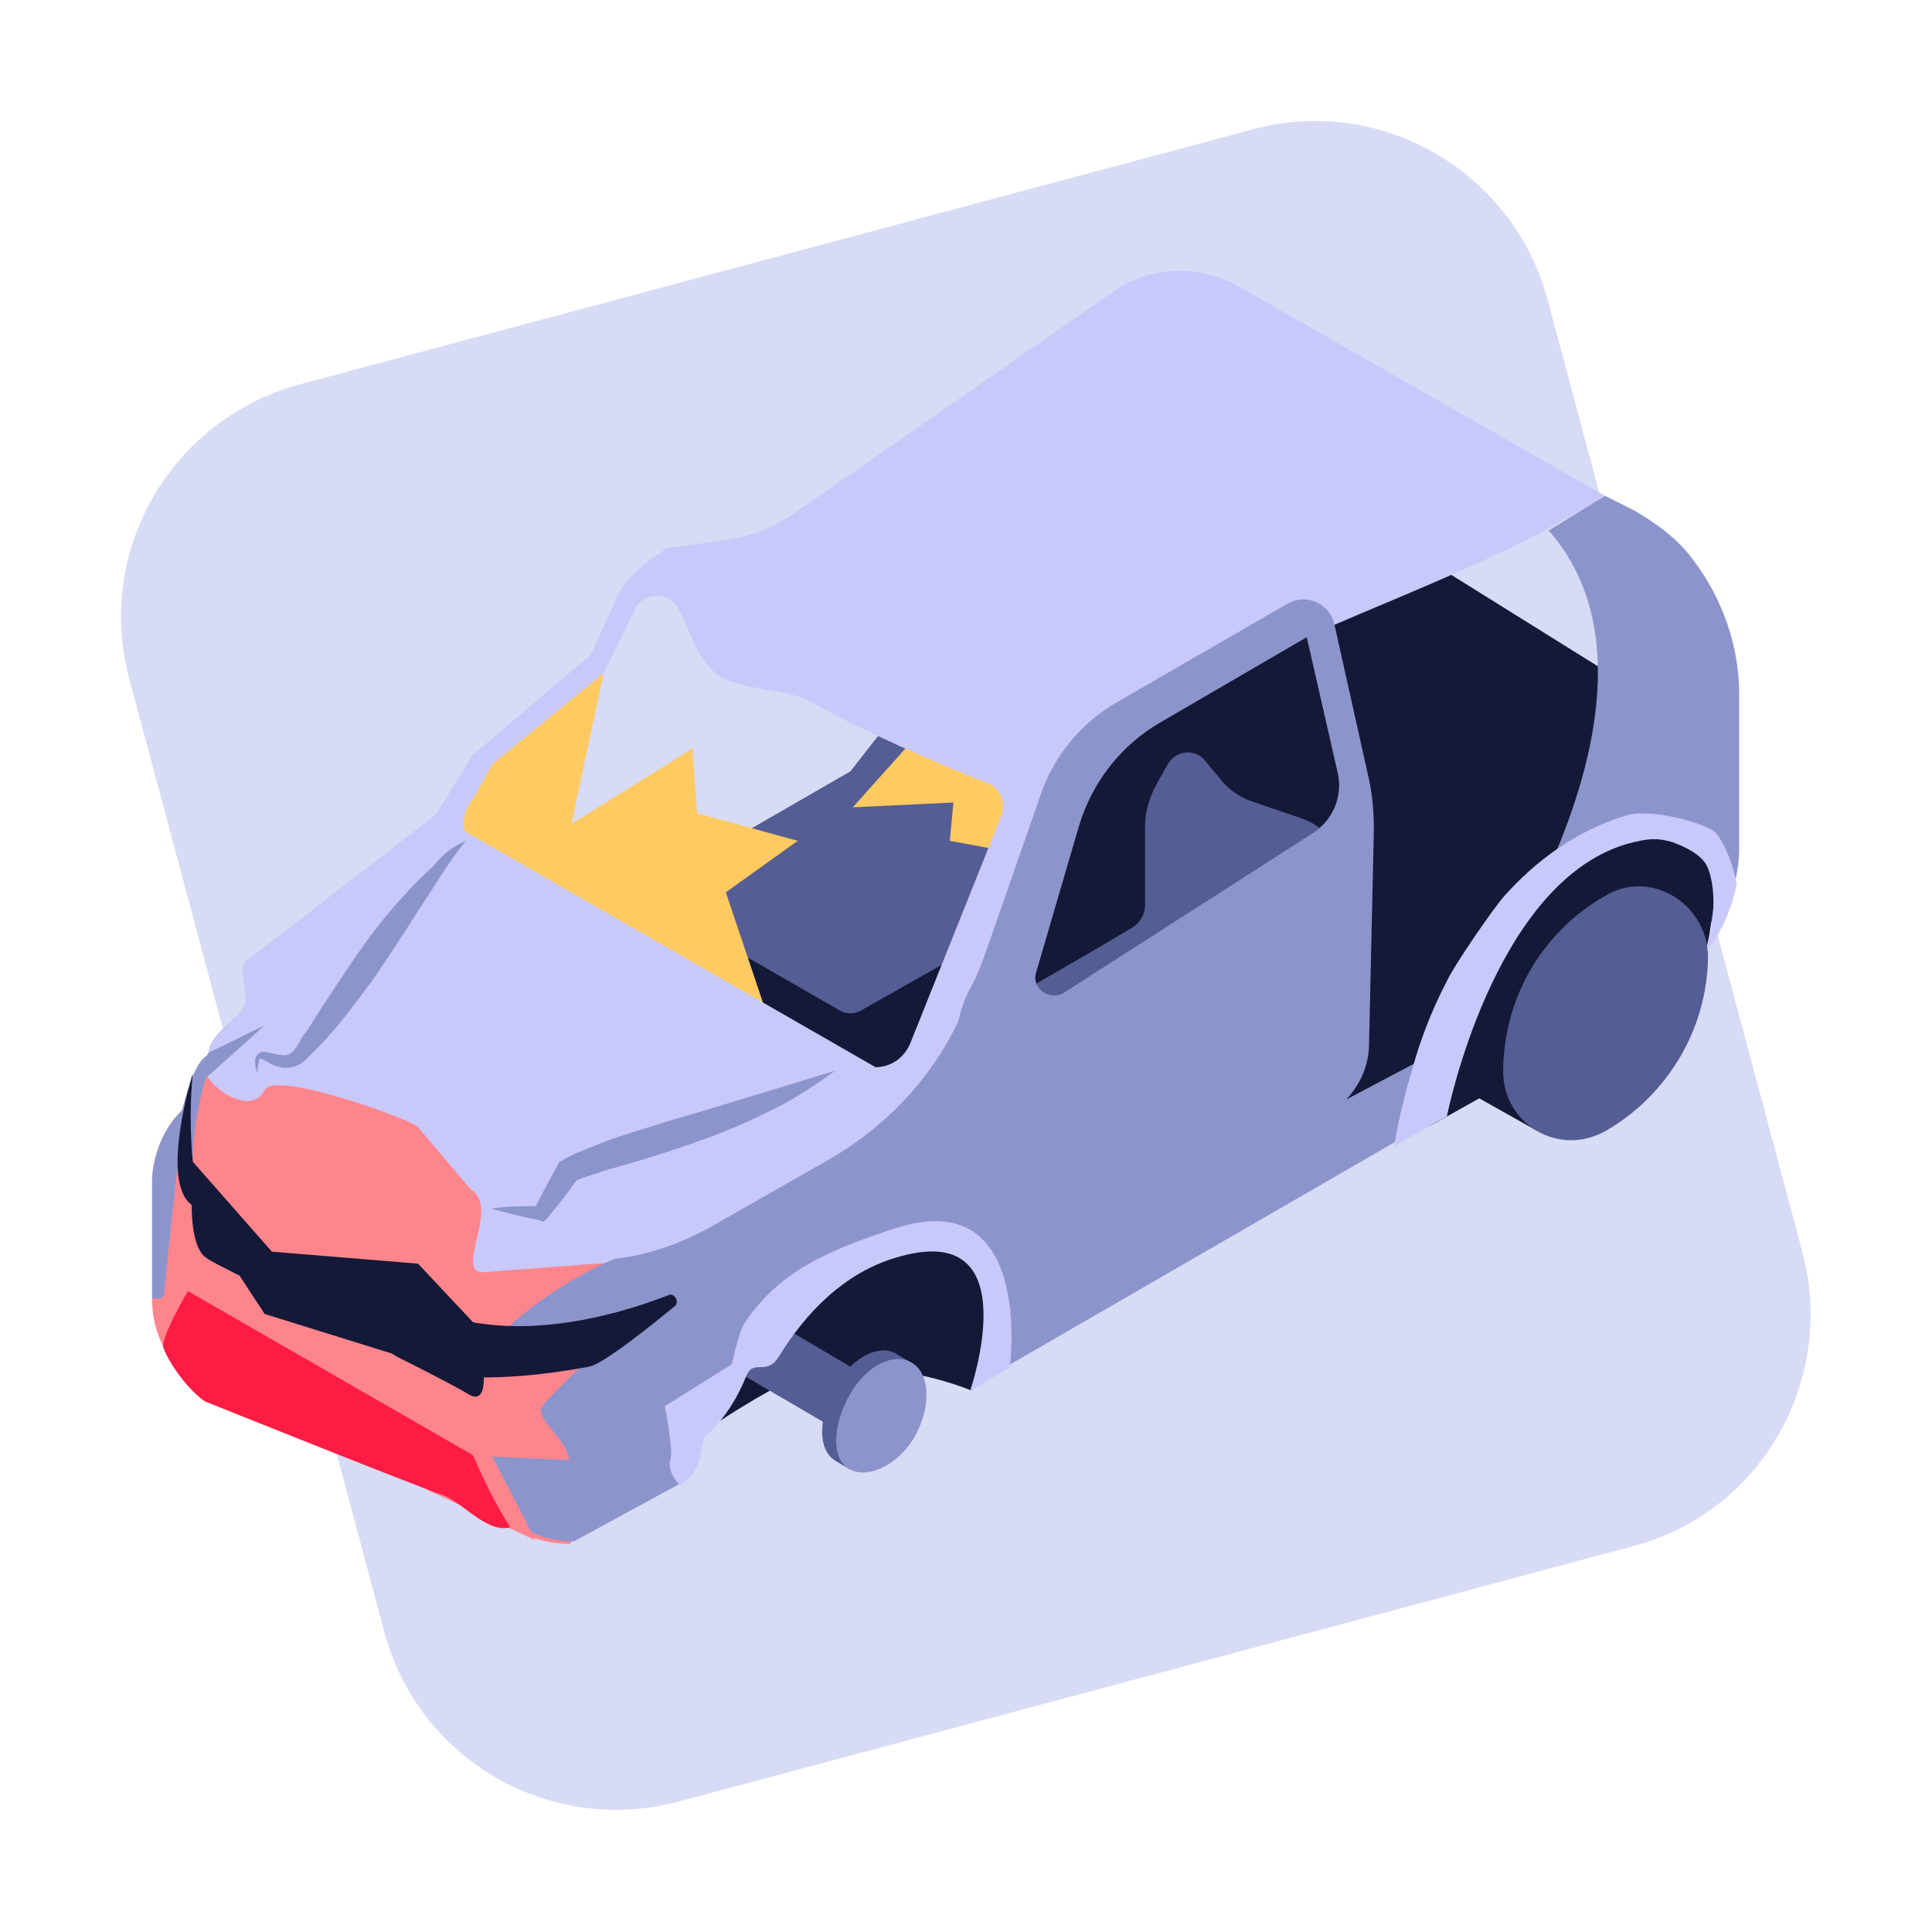 <svg width="40" height="40" viewBox="0 0 48 48" fill="none" xmlns="http://www.w3.org/2000/svg">
<path d="M40.56 38.418L16.873 44.756C13.689 45.619 10.415 43.744 9.552 40.56L3.214 16.873C2.351 13.689 4.255 10.415 7.44 9.552L31.127 3.214C34.311 2.351 37.585 4.255 38.448 7.439L44.786 31.127C45.619 34.311 43.745 37.584 40.56 38.418Z" fill="#D7DBF5"/>
<path d="M41.304 15.325L39.876 16.664C39.876 16.664 31.901 11.694 31.633 11.516C31.365 11.367 29.133 15.176 28.716 15.414L4.166 29.579L23.42 33.18L41.691 23.36C42.376 22.943 41.304 15.325 41.304 15.325Z" fill="#141938"/>
<path d="M26.276 15.891L25.056 15.474C24.788 15.385 24.521 15.206 24.342 14.998L23.896 14.462C23.658 14.165 23.181 14.194 22.973 14.551L22.557 15.266C22.467 15.414 22.408 15.593 22.408 15.801V17.527L21.128 19.164L17.051 21.515C16.902 21.604 16.813 21.753 16.813 21.931V22.497C16.813 22.675 16.902 22.824 17.051 22.913L20.831 25.086C21.009 25.205 21.247 25.205 21.426 25.086L25.741 22.646C25.86 22.586 25.919 22.467 25.919 22.318V21.931L27.288 17.944C27.556 17.111 27.11 16.188 26.276 15.891Z" fill="#545D94"/>
<path d="M32.317 20.325L31.097 19.908C30.829 19.819 30.561 19.64 30.383 19.432L29.937 18.896C29.698 18.599 29.222 18.628 29.014 18.985L28.746 19.462C28.568 19.789 28.449 20.146 28.449 20.503V22.497C28.449 22.705 28.33 22.914 28.151 23.033L27.199 23.598L23.122 25.949C22.973 26.038 22.884 26.187 22.884 26.366V26.931C22.884 27.11 22.973 27.258 23.122 27.348L26.901 29.52C27.08 29.639 27.318 29.639 27.496 29.52L31.811 27.08C31.93 27.02 31.99 26.901 31.99 26.752V26.366L33.359 22.378C33.627 21.515 33.18 20.622 32.317 20.325Z" fill="#545D94"/>
<path d="M14.998 16.724L14.194 20.473L17.2 18.598L17.319 20.205L19.819 20.89L18.033 22.169L19.045 25.175L10.832 20.89L12.23 18.747L14.998 16.724Z" fill="#FFCA61"/>
<path d="M22.944 18.093L21.188 20.057L23.687 19.938L23.598 20.89L25.205 21.188L25.622 19.253L22.944 18.093Z" fill="#FFCA61"/>
<path d="M5.386 26.157C5.297 26.366 4.88 26.128 4.523 27.586C3.958 28.121 3.779 28.925 3.779 29.341V32.287C3.779 32.912 3.988 33.478 4.404 33.954C4.583 34.162 5.476 33.686 5.743 33.835C8.064 35.174 10.564 36.394 10.564 36.394C11.903 37.168 12.617 38.358 14.165 38.358L14.582 37.555L16.575 29.163L5.386 26.157Z" fill="#FF858D"/>
<path d="M39.876 12.319L30.77 7.112C29.877 6.606 28.746 6.606 27.854 7.112L19.67 12.796C19.224 13.093 18.718 13.302 18.182 13.391L16.546 13.629L15.98 14.046C15.712 14.254 15.474 14.522 15.325 14.849L14.671 16.277L11.755 18.747L10.832 20.235L6.13 23.866C5.862 24.074 6.219 24.729 6.071 24.997C5.833 25.383 5.178 25.711 5.178 26.187L5.118 26.633C5.118 26.931 6.219 27.794 6.577 27.08C6.815 26.604 9.909 27.704 10.356 27.972L11.695 29.549C12.469 29.996 11.189 31.722 12.082 31.603L15.593 31.335C16.248 31.276 17.409 31.692 17.974 31.365C20.236 30.145 23.033 27.318 23.211 27.377L26.068 19.64C30.562 15.831 35.383 15.117 39.876 12.319ZM24.878 20.265L22.616 25.919C22.467 26.276 22.14 26.514 21.753 26.514L11.546 20.652C11.487 20.384 11.546 20.086 11.755 19.848L12.231 18.985L14.998 16.724L15.831 15.027C16.069 14.76 16.456 14.73 16.724 14.968C17.111 15.325 17.141 16.248 17.855 16.783C18.361 17.14 19.521 17.111 20.087 17.408C21.515 18.212 23.539 19.075 24.55 19.462C24.848 19.581 24.997 19.938 24.878 20.265Z" fill="#C8C8FA"/>
<path d="M42.078 13.926C41.691 13.391 41.156 13.004 40.59 12.676L39.876 12.319L38.477 13.182C42.227 17.438 36.216 25.83 35.531 26.216L33.448 27.317C33.805 26.931 34.014 26.454 34.014 25.919L34.133 20.622C34.133 20.205 34.103 19.789 34.014 19.372L33.151 15.504C33.032 14.998 32.466 14.73 31.99 14.998L27.764 17.438C26.872 17.944 26.187 18.777 25.86 19.729L24.491 23.657C24.372 23.985 24.253 24.312 24.074 24.61C23.955 24.848 23.866 25.115 23.806 25.383C23.122 26.812 22.021 27.972 20.652 28.776L17.676 30.472C16.932 30.889 16.099 31.186 15.266 31.275C15.266 31.275 13.778 31.87 12.528 33.061L11.784 35.828C11.784 37.197 12.885 38.298 14.254 38.298L16.932 36.84C17.349 36.275 17.795 33.656 20.563 33.15L24.64 34.162L34.579 28.419L40.531 24.252C41.542 23.657 42.911 23.003 43.12 21.842C43.179 21.604 43.209 21.336 43.209 21.098V17.229C43.209 16.099 42.822 14.908 42.078 13.926ZM25.741 24.163L26.812 20.503C27.139 19.431 27.854 18.509 28.836 17.944L32.466 15.831L33.24 19.223C33.359 19.789 33.121 20.354 32.645 20.681L26.425 24.669C26.068 24.877 25.622 24.55 25.741 24.163Z" fill="#8C95CB"/>
<path d="M42.524 21.009C42.524 21.009 41.483 20.414 41.423 20.473C41.364 20.533 39.727 20.831 39.727 20.831L37.465 22.795L35.531 27.973L36.751 27.288L38.18 28.091L42.376 23.657L42.465 23.241L42.643 22.051L42.524 21.009Z" fill="#141938"/>
<path d="M40.709 22.02C40.411 22.02 40.114 22.11 39.876 22.259C38.358 23.122 37.346 24.758 37.346 26.633C37.346 27.555 38.09 28.329 39.043 28.329C39.34 28.329 39.638 28.24 39.906 28.091C41.394 27.228 42.435 25.591 42.435 23.717C42.405 22.794 41.632 22.02 40.709 22.02Z" fill="#545D94"/>
<path d="M40.382 20.265C39.132 20.652 38.15 21.396 37.376 22.259C37.108 22.556 36.126 23.985 35.948 24.372C35.531 25.175 35.263 25.919 35.085 26.574C34.758 27.645 34.638 28.478 34.638 28.478L35.948 27.734C35.948 27.734 37.079 21.991 40.382 20.979C41.007 20.801 41.215 20.831 41.542 20.92C41.87 21.039 42.316 21.247 42.435 21.574C42.673 22.199 42.554 23.033 42.405 23.628C42.792 23.122 43.03 22.556 43.149 21.961C43.06 21.515 42.911 21.069 42.643 20.711C42.465 20.473 41.007 20.057 40.382 20.265Z" fill="#C8C8FA"/>
<path d="M4.404 29.044L4.791 28.865C4.791 27.764 5.118 26.782 5.118 26.782L6.577 25.473L5.178 26.157C5.089 26.365 4.91 26.127 4.523 27.585C3.958 28.121 3.779 28.925 3.779 29.341V30.323C3.779 31.216 3.779 31.781 3.779 32.258C3.779 32.258 4.077 32.317 4.077 32.139C4.196 30.948 4.404 29.044 4.404 29.044Z" fill="#8C95CB"/>
<path d="M13.451 34.966C13.302 35.233 14.135 35.829 14.135 36.275L12.231 36.186L13.302 38.269L10.624 37.019L11.725 33.984L15.802 32.615C15.831 32.615 13.6 34.698 13.451 34.966Z" fill="#FF858D"/>
<path d="M16.635 32.168C15.563 32.585 13.629 33.18 11.754 32.853L10.386 31.395L6.755 31.097L4.791 28.865C4.791 28.865 4.672 27.824 4.791 26.663C4.791 26.663 3.958 29.341 4.761 29.936C4.761 30.472 4.85 31.067 5.118 31.246C5.237 31.335 5.535 31.484 5.951 31.692L6.576 32.645L9.731 33.627C9.79 33.656 9.82 33.686 9.88 33.716C10.713 34.132 11.397 34.489 11.635 34.638C11.933 34.817 12.022 34.579 12.022 34.222C12.498 34.222 13.361 34.192 14.641 33.954C14.909 33.894 15.623 33.388 16.784 32.436C16.873 32.317 16.754 32.139 16.635 32.168Z" fill="#141938"/>
<path d="M4.672 32.079L11.755 36.156C12.231 37.287 12.677 37.941 12.677 37.941C12.112 38.12 11.457 37.287 10.981 37.138C10.505 36.989 5.089 34.817 5.089 34.817C4.583 34.46 4.136 33.746 4.047 33.448C4.077 33.061 4.672 32.079 4.672 32.079Z" fill="#FF1C44"/>
<path d="M11.576 20.89C11.13 21.426 10.802 22.021 10.415 22.586C10.058 23.152 9.671 23.747 9.284 24.312C8.868 24.878 8.451 25.443 7.975 25.949C7.916 26.009 7.856 26.068 7.797 26.128C7.737 26.187 7.678 26.247 7.588 26.336C7.439 26.485 7.172 26.574 6.963 26.514C6.755 26.485 6.606 26.336 6.487 26.306C6.457 26.306 6.457 26.276 6.457 26.306C6.428 26.336 6.428 26.366 6.428 26.395C6.398 26.485 6.398 26.574 6.398 26.663C6.368 26.574 6.338 26.485 6.338 26.395C6.338 26.336 6.338 26.306 6.368 26.247C6.398 26.187 6.487 26.128 6.547 26.128C6.755 26.157 6.904 26.217 7.053 26.217C7.172 26.217 7.261 26.157 7.35 26.038C7.38 25.979 7.439 25.919 7.469 25.83C7.499 25.77 7.558 25.681 7.618 25.622C7.975 25.056 8.362 24.461 8.749 23.896C9.136 23.33 9.552 22.765 10.028 22.259C10.267 21.991 10.505 21.753 10.772 21.515C10.951 21.277 11.219 21.039 11.576 20.89Z" fill="#8C95CB"/>
<path d="M20.741 26.604C20.265 26.961 19.759 27.288 19.224 27.556C18.688 27.824 18.152 28.062 17.587 28.27C17.022 28.478 16.456 28.657 15.891 28.835L15.058 29.073C14.79 29.163 14.492 29.252 14.284 29.341L14.373 29.252C14.135 29.609 13.867 29.936 13.599 30.264L13.51 30.353L13.421 30.323C13.004 30.234 12.617 30.145 12.201 30.026C12.617 29.966 13.034 29.966 13.451 29.966L13.272 30.055C13.451 29.669 13.659 29.311 13.867 28.925L13.897 28.865L13.957 28.835C14.254 28.657 14.522 28.568 14.819 28.448C15.087 28.329 15.385 28.24 15.653 28.151C16.218 27.972 16.784 27.794 17.319 27.645L18.986 27.139L20.741 26.604Z" fill="#8C95CB"/>
<path d="M24.134 34.549L24.848 32.883L23.985 30.919H21.902L20.384 31.99L18.628 33.835L17.676 35.442C17.676 35.442 18.331 34.995 19.075 34.579C21.366 33.329 24.134 34.549 24.134 34.549Z" fill="#141938"/>
<path d="M22.259 33.626C21.932 33.448 21.485 33.596 21.128 33.954L19.253 32.852L18.509 34.192L20.444 35.322C20.384 35.769 20.474 36.126 20.771 36.304L21.128 36.513L22.616 33.835C22.616 33.835 22.289 33.656 22.259 33.626Z" fill="#545D94"/>
<path d="M22.616 33.835C22.14 33.597 21.456 33.983 21.069 34.727C20.682 35.471 20.652 36.275 21.128 36.513C21.604 36.751 22.378 36.364 22.765 35.62C23.152 34.876 23.092 34.073 22.616 33.835Z" fill="#8C95CB"/>
<path d="M17.498 35.71C17.498 35.71 18.123 35.234 18.539 34.192C18.718 33.746 19.045 34.192 19.343 33.716C19.997 32.645 20.95 31.633 22.259 31.246C25.592 30.234 24.104 34.549 24.104 34.549L25.086 33.984C25.086 33.984 25.711 29.431 22.289 30.502C20.444 31.097 19.343 31.633 18.509 32.853C18.361 33.061 18.182 33.895 18.182 33.895L16.516 34.936C16.516 34.936 16.724 35.978 16.664 36.216C16.545 36.602 16.902 36.9 16.902 36.9C17.438 36.513 17.349 36.216 17.498 35.71Z" fill="#C8C8FA"/>
</svg>
